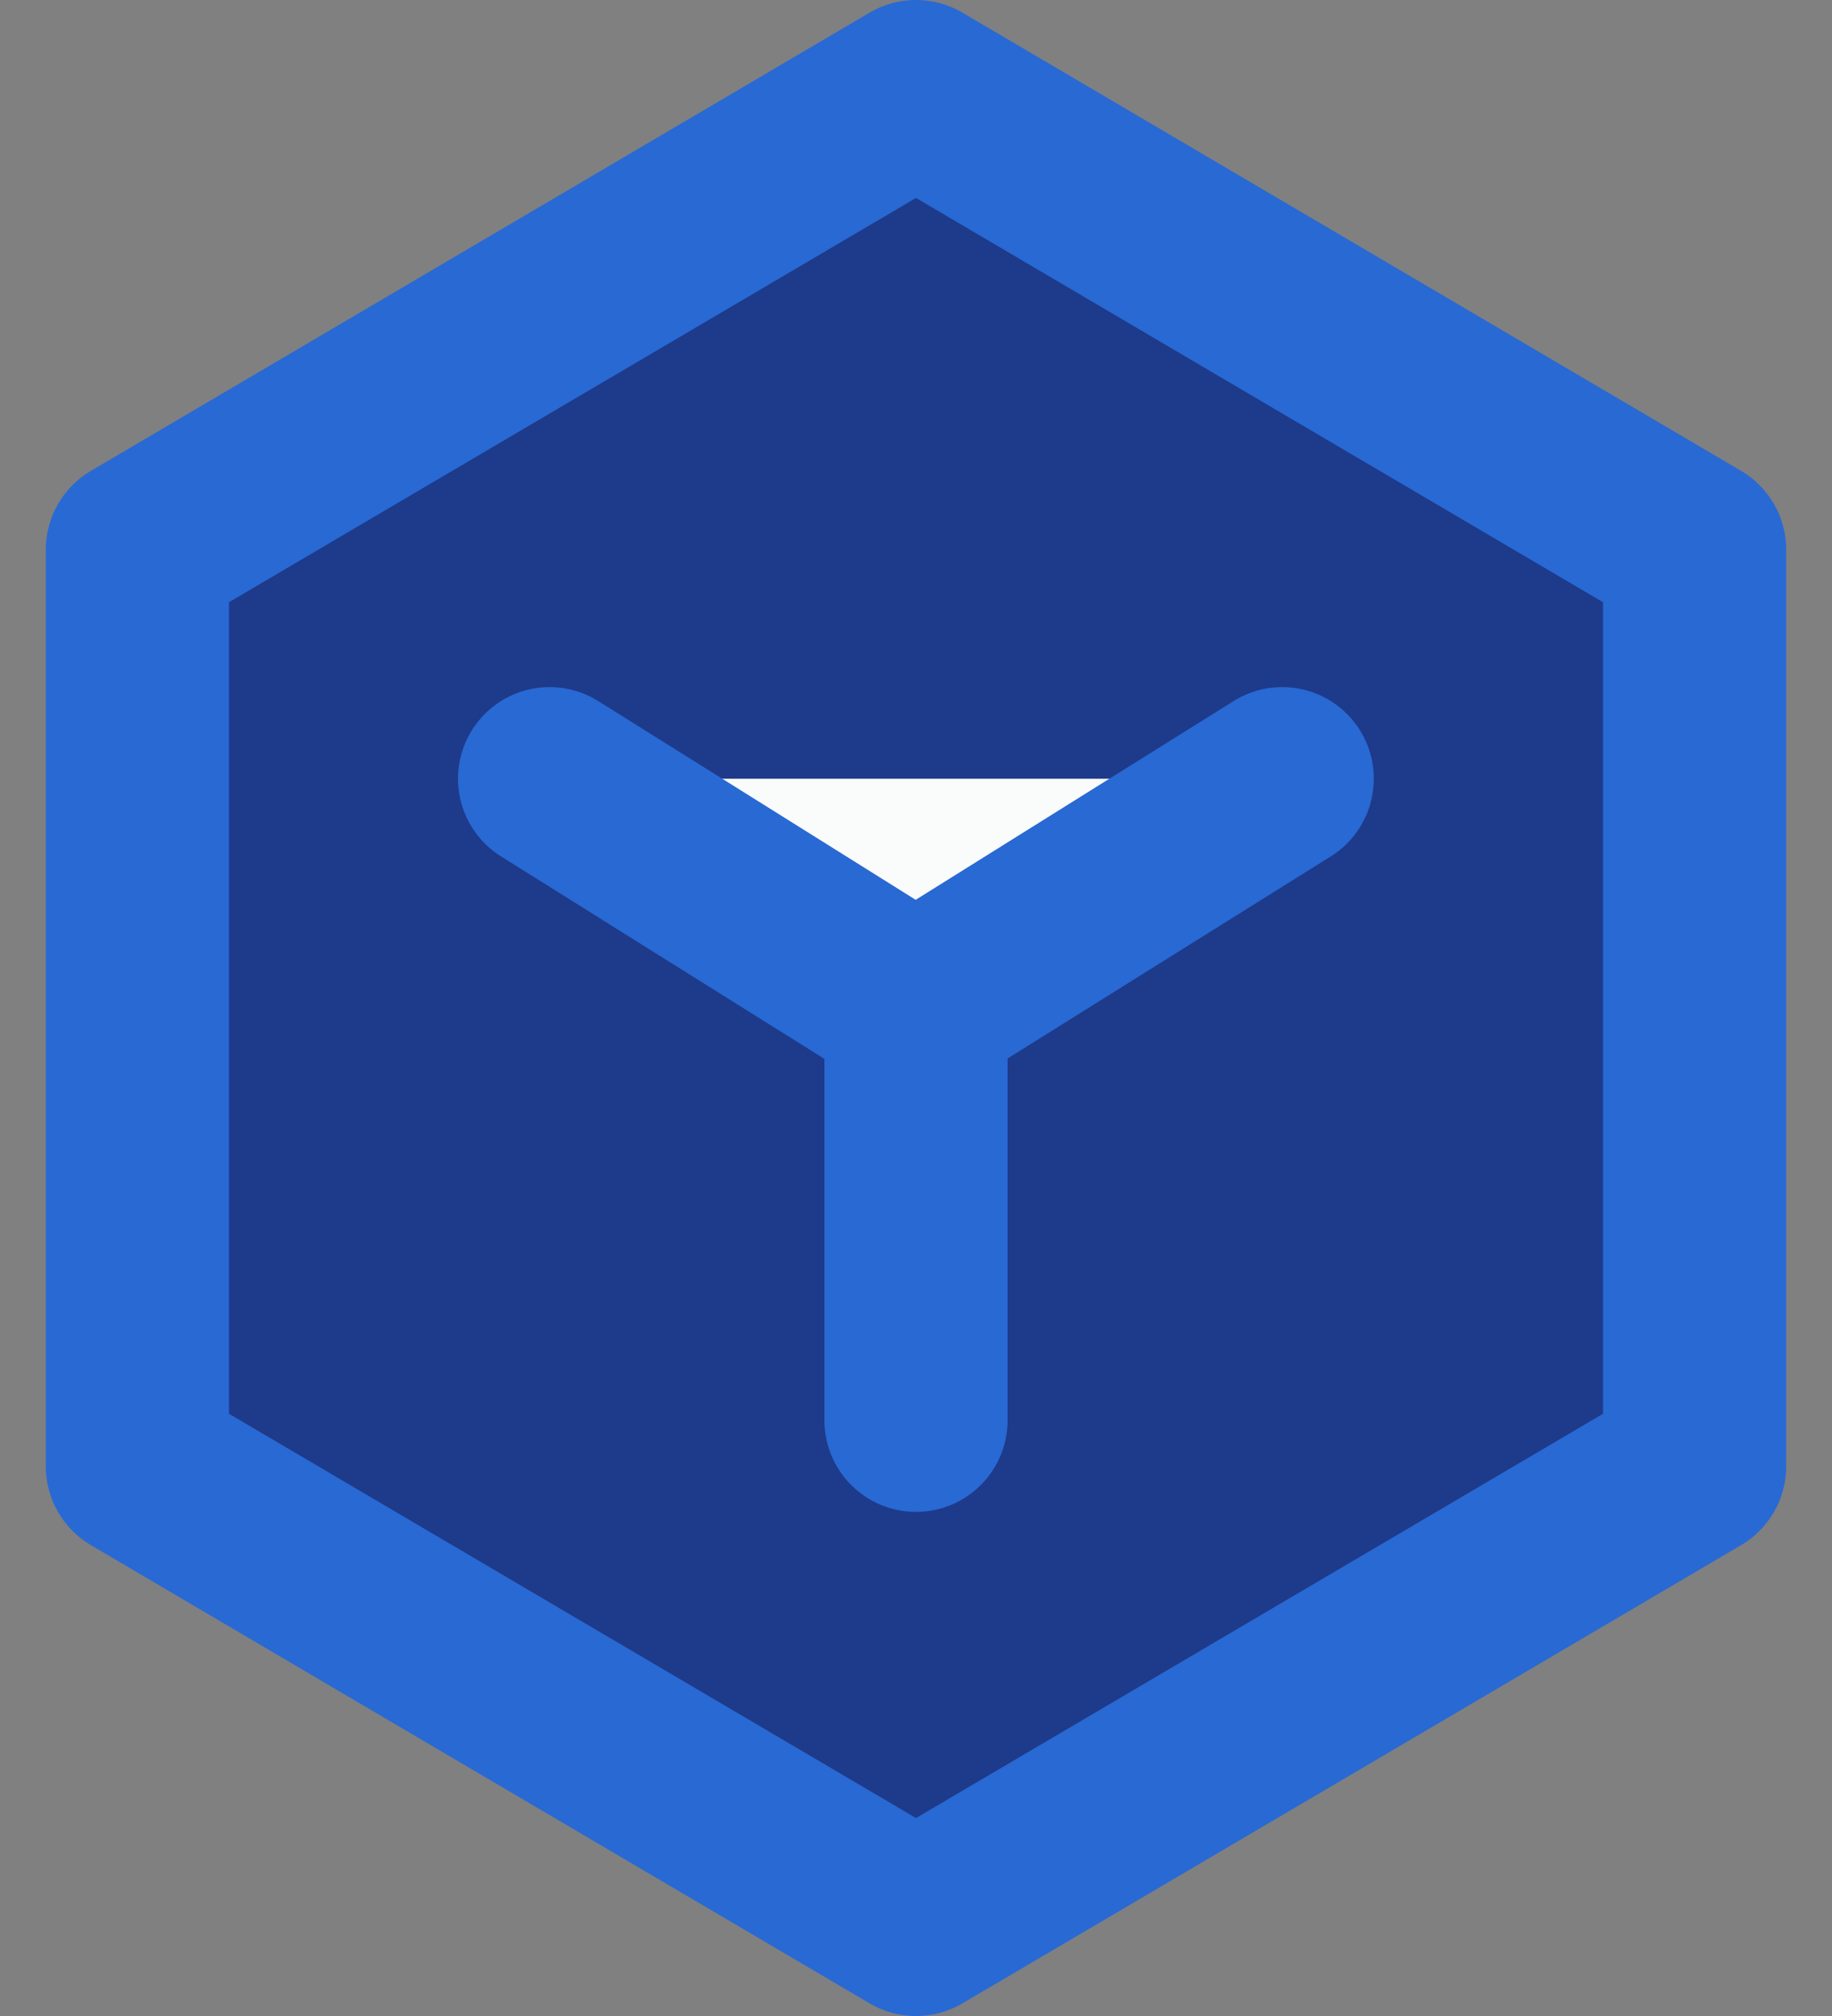 <svg width="20" height="22" viewBox="0 0 20 22" fill="none" xmlns="http://www.w3.org/2000/svg">
<rect x="0" y="0" width="20" height="22" fill="#808080" stroke="none"/>
<path d="M18.5 6L10 1L1.5 6V16L10 21L18.5 16V6Z" fill="#1E3A8A" stroke="#2869D4" stroke-width="2" stroke-linejoin="round"/>
<path d="M6 8.498L9.996 10.999L13.998 8.498M10 10.999V15.499V10.999Z" fill="#FAFBFB"/>
<path d="M6 8.498L9.996 10.999L13.998 8.498M10 10.999V15.499" stroke="#2869D4" stroke-width="2" stroke-linecap="round" stroke-linejoin="round"/>
</svg>

